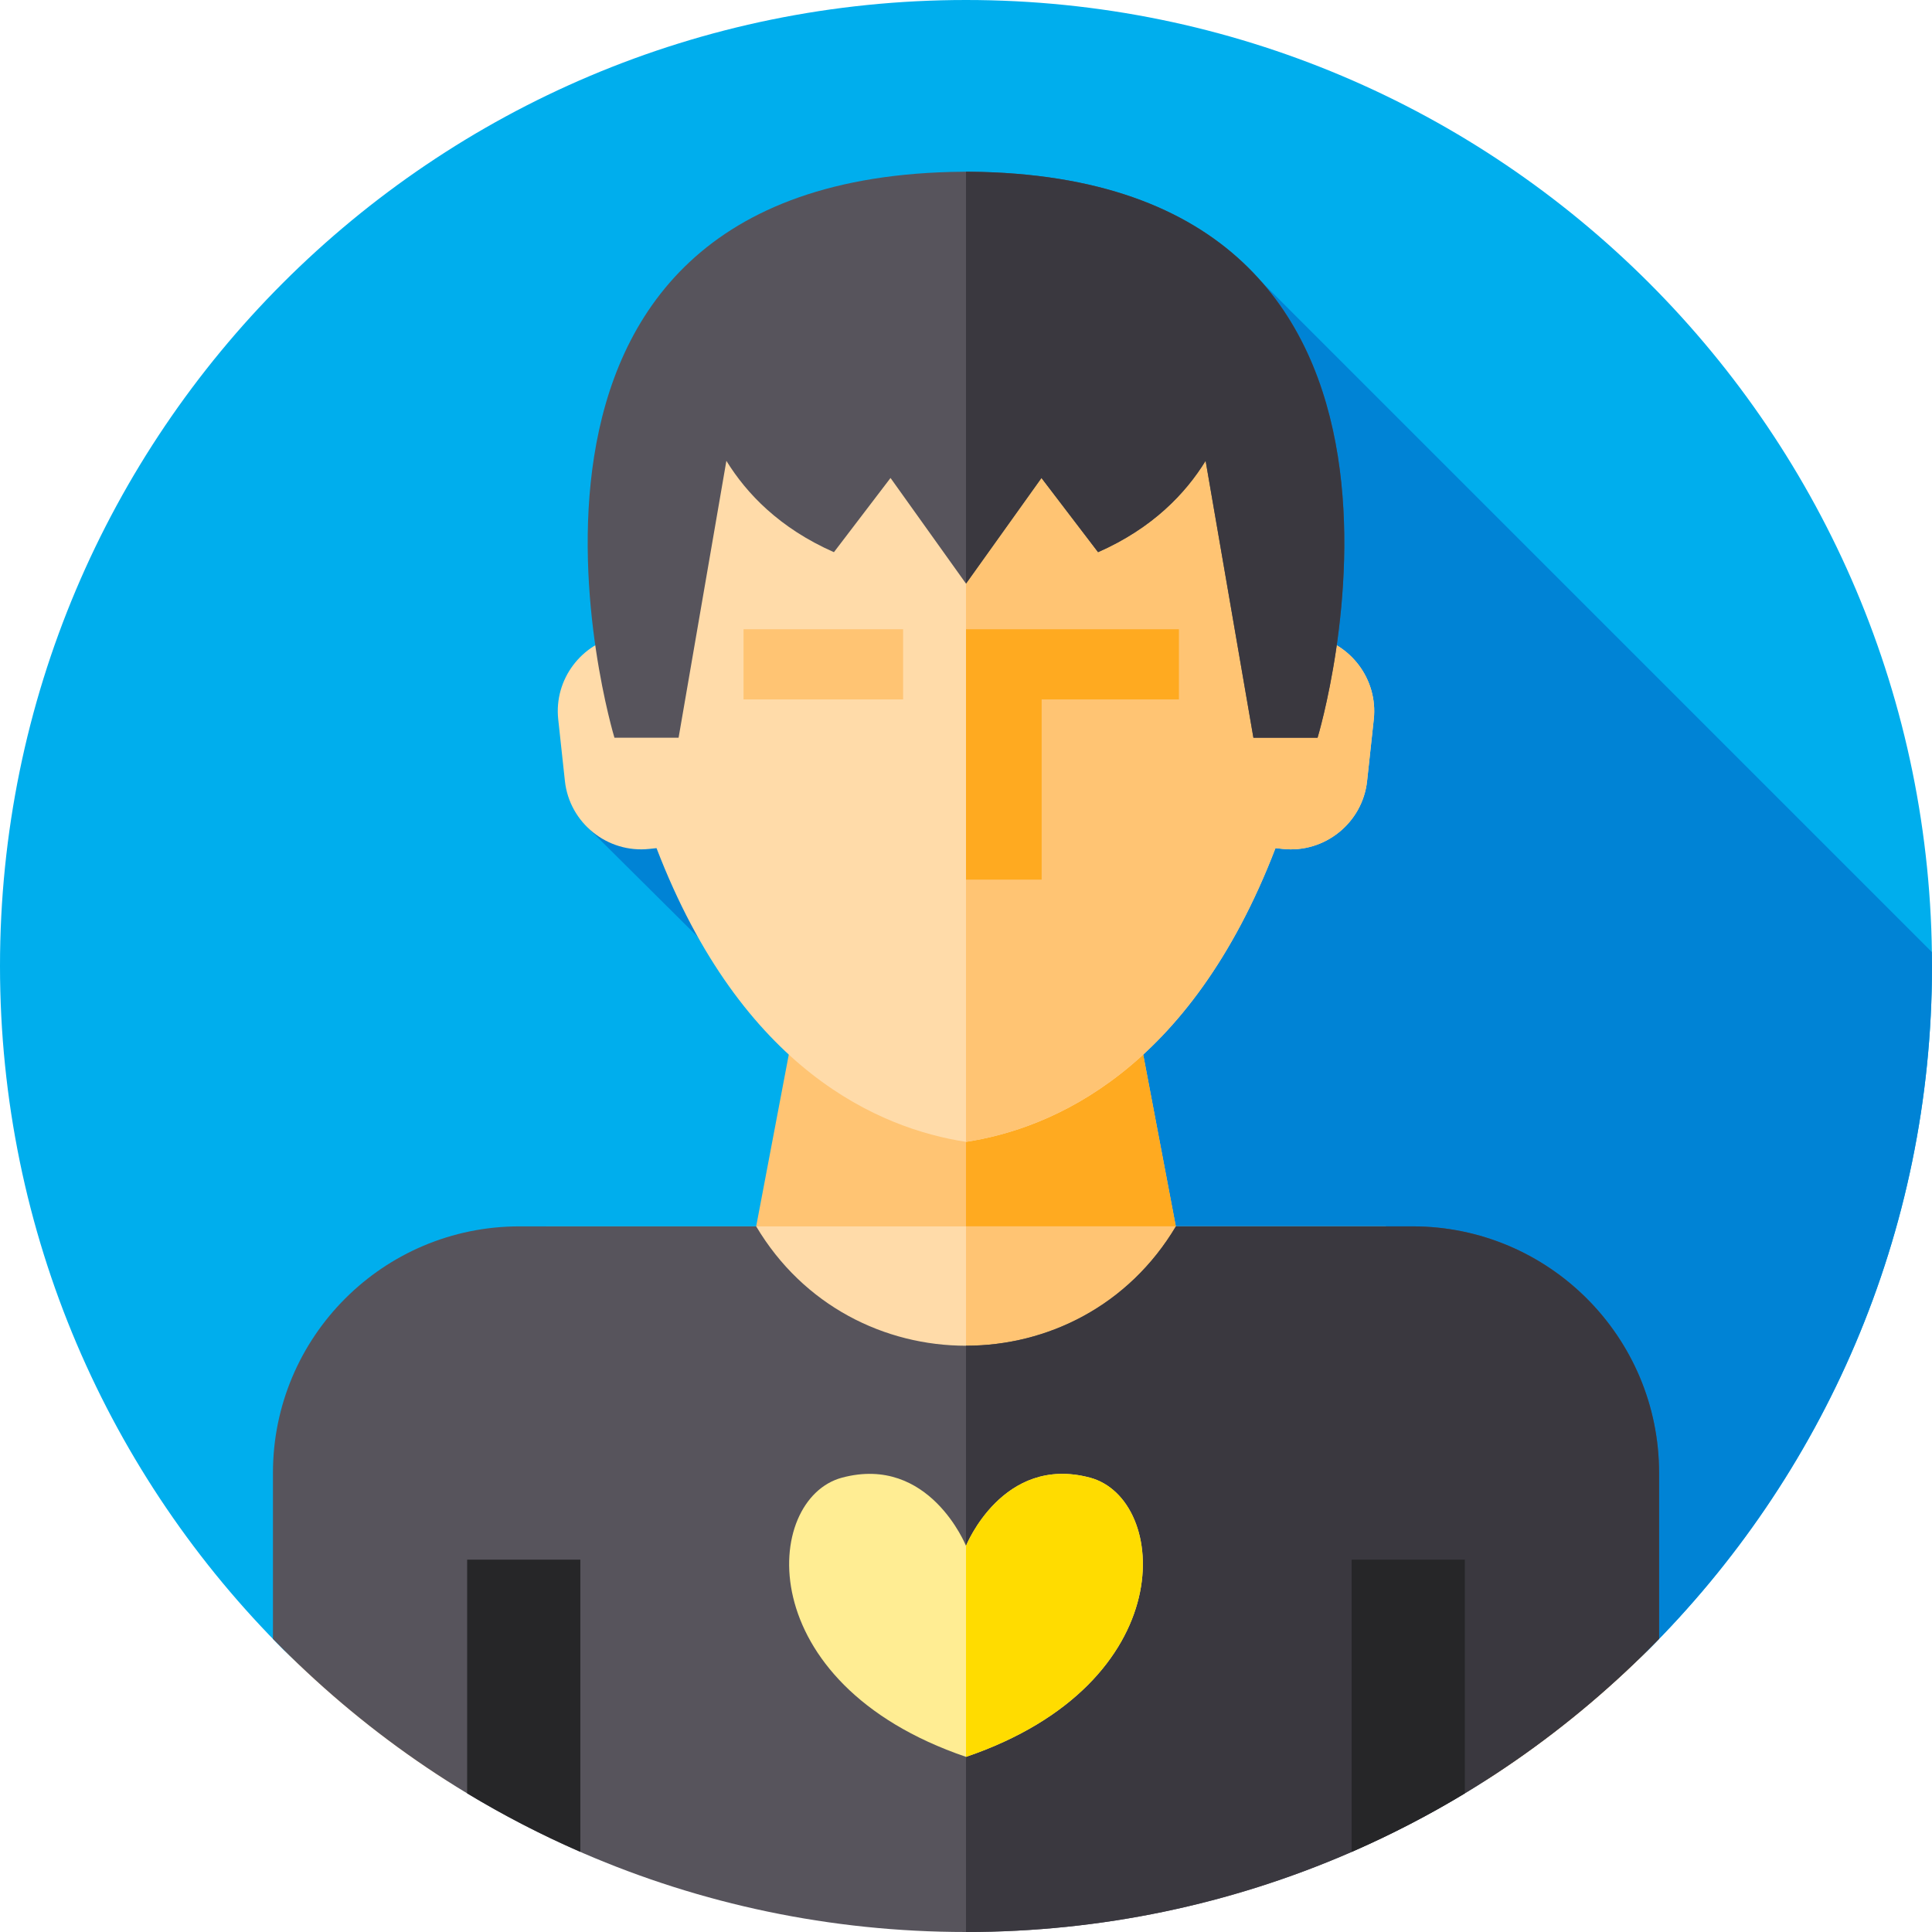 <svg id="Capa_1" enable-background="new 0 0 512 512" height="512" viewBox="0 0 512 512" width="512" xmlns="http://www.w3.org/2000/svg"><path id="XMLID_3004_" d="m0 256c0-141.385 114.615-256 256-256s256 114.615 256 256c0 71.028-28.927 135.3-75.642 181.678-46.274 45.94-110.001 14.367-180.358 14.367-70.358 0-134.087 31.572-180.361-14.37-46.713-46.377-75.639-110.648-75.639-181.675z" fill="#00aeed"/><path id="XMLID_888_" d="m256 452.045c70.357 0 134.085 31.573 180.358-14.367 46.715-46.378 75.642-110.65 75.642-181.678 0-1.238-.029-2.469-.047-3.703l-177.691-177.691-178.577 144.635 66.923 66.505c7.527 13.534 15.866 23.843 24.361 31.653l-174.636 116.909c1.867 1.923 3.778 3.801 5.707 5.662 46.066 42.566 108.811 12.075 177.96 12.075z" fill="#0083d5"/><path id="XMLID_2121_" d="m302.415 276.579h-92.83l-9.19 48.421v.916h111.21v-.916z" fill="#ffc473"/><path id="XMLID_2120_" d="m311.605 325v.92h-55.606v-49.34h46.41z" fill="#ffaa20"/><path id="XMLID_2119_" d="m347.618 168.494c-3.826-56.31-51.848-88.27-91.618-88.27s-87.792 31.959-91.618 88.27c-10.291 1.928-17.594 11.545-16.449 22.12l1.772 16.362c1.202 11.101 11.268 19.199 22.368 17.997l1.912-.207c22.723 59.149 59.393 74.378 82.015 77.837 22.621-3.46 59.291-18.688 82.015-77.837l1.912.207c11.101 1.202 21.166-6.896 22.368-17.997l1.772-16.362c1.145-10.575-6.158-20.193-16.449-22.12z" fill="#ffdba9"/><path id="XMLID_2118_" d="m364.065 190.614-1.772 16.366c-1.203 11.098-11.265 19.192-22.363 17.989l-1.912-.205c-22.726 59.152-59.395 74.381-82.019 77.841v-222.378c39.774 0 87.791 31.959 91.615 88.267 10.296 1.93 17.598 11.545 16.451 22.12z" fill="#ffc473"/><path id="XMLID_2117_" d="m312.427 166.754h-56.427v66.357h20.046v-47.758h36.381z" fill="#ffaa20"/><path id="XMLID_2116_" d="m436.35 394.98v42.69c-12.36 12.27-25.96 23.29-40.6 32.84-40.18 26.24-88.18-.01-139.75-.01s-99.57 26.25-139.75.01c-14.64-9.55-28.24-20.57-40.6-32.84v-42.69c0-38.65 31.33-69.98 69.98-69.98h220.74c38.65 0 69.98 31.33 69.98 69.98z" fill="#ffdba9"/><path id="XMLID_2115_" d="m436.35 394.98v42.69c-12.36 12.27-25.96 23.29-40.6 32.84-.42.27-.84.55-1.26.8-39.92 24.9-87.46-.81-138.49-.81v-145.5h110.37c38.65 0 69.98 31.33 69.98 69.98z" fill="#ffc473"/><path id="XMLID_2114_" d="m256 512c72.055 0 137.145-29.781 183.667-77.692v-43.975c0-36.083-29.251-65.333-65.333-65.333h-62.708l-.005.009c-25.087 42.168-86.145 42.163-111.225-.009h-62.729c-36.083 0-65.333 29.251-65.333 65.333v43.975c46.521 47.911 111.611 77.692 183.666 77.692z" fill="#57545c"/><path id="XMLID_514_" d="m439.67 390.33v43.98c-46.52 47.91-111.61 77.69-183.67 77.69v-155.37c21.54.01 43.07-10.53 55.62-31.62v-.01h62.71c36.09 0 65.34 29.25 65.34 65.33z" fill="#3a383f"/><path id="XMLID_2112_" d="m123.8 413.33v61.93c9.603 5.803 19.627 10.977 30 15.5v-77.43z" fill="#262628"/><path id="XMLID_2103_" d="m358.2 413.33v77.43c10.373-4.523 20.397-9.697 30-15.5v-61.93z" fill="#262628"/><path id="XMLID_2102_" d="m197.046 166.754h42.287v18.599h-42.287z" fill="#ffc473"/><path id="XMLID_2236_" d="m256.833 45.513v-.013c-.281 0-.554.006-.833.007-.279-.001-.553-.007-.833-.007v.013c-137.46 1.149-92.334 149.987-92.334 149.987h17l12.666-73.377c5.317 8.638 14.072 17.853 28.501 24.21l15-19.667 20 28 20-28 15 19.667c14.428-6.357 23.183-15.572 28.5-24.209l12.666 73.376h17c.001 0 45.127-148.838-92.333-149.987z" fill="#57545c"/><path id="XMLID_512_" d="m349.17 195.5h-17l-12.67-73.38c-5.32 8.64-14.07 17.86-28.5 24.21l-15-19.66-20 28v-109.16c.28 0 .55-.01.83-.01v.01c137.46 1.15 92.34 149.99 92.34 149.99z" fill="#3a383f"/><path id="XMLID_239_" d="m288.828 391.586c-23.11-6.142-32.828 18.087-32.828 18.087s-9.718-24.23-32.828-18.087c-21.015 5.586-24.532 54.436 32.828 74.002 57.359-19.565 53.843-68.416 32.828-74.002z" fill="#ffed93"/><path id="XMLID_421_" d="m256 465.59v-55.92s9.72-24.23 32.83-18.08c21.01 5.58 24.53 54.43-32.83 74z" fill="#ffdc00"/></svg>